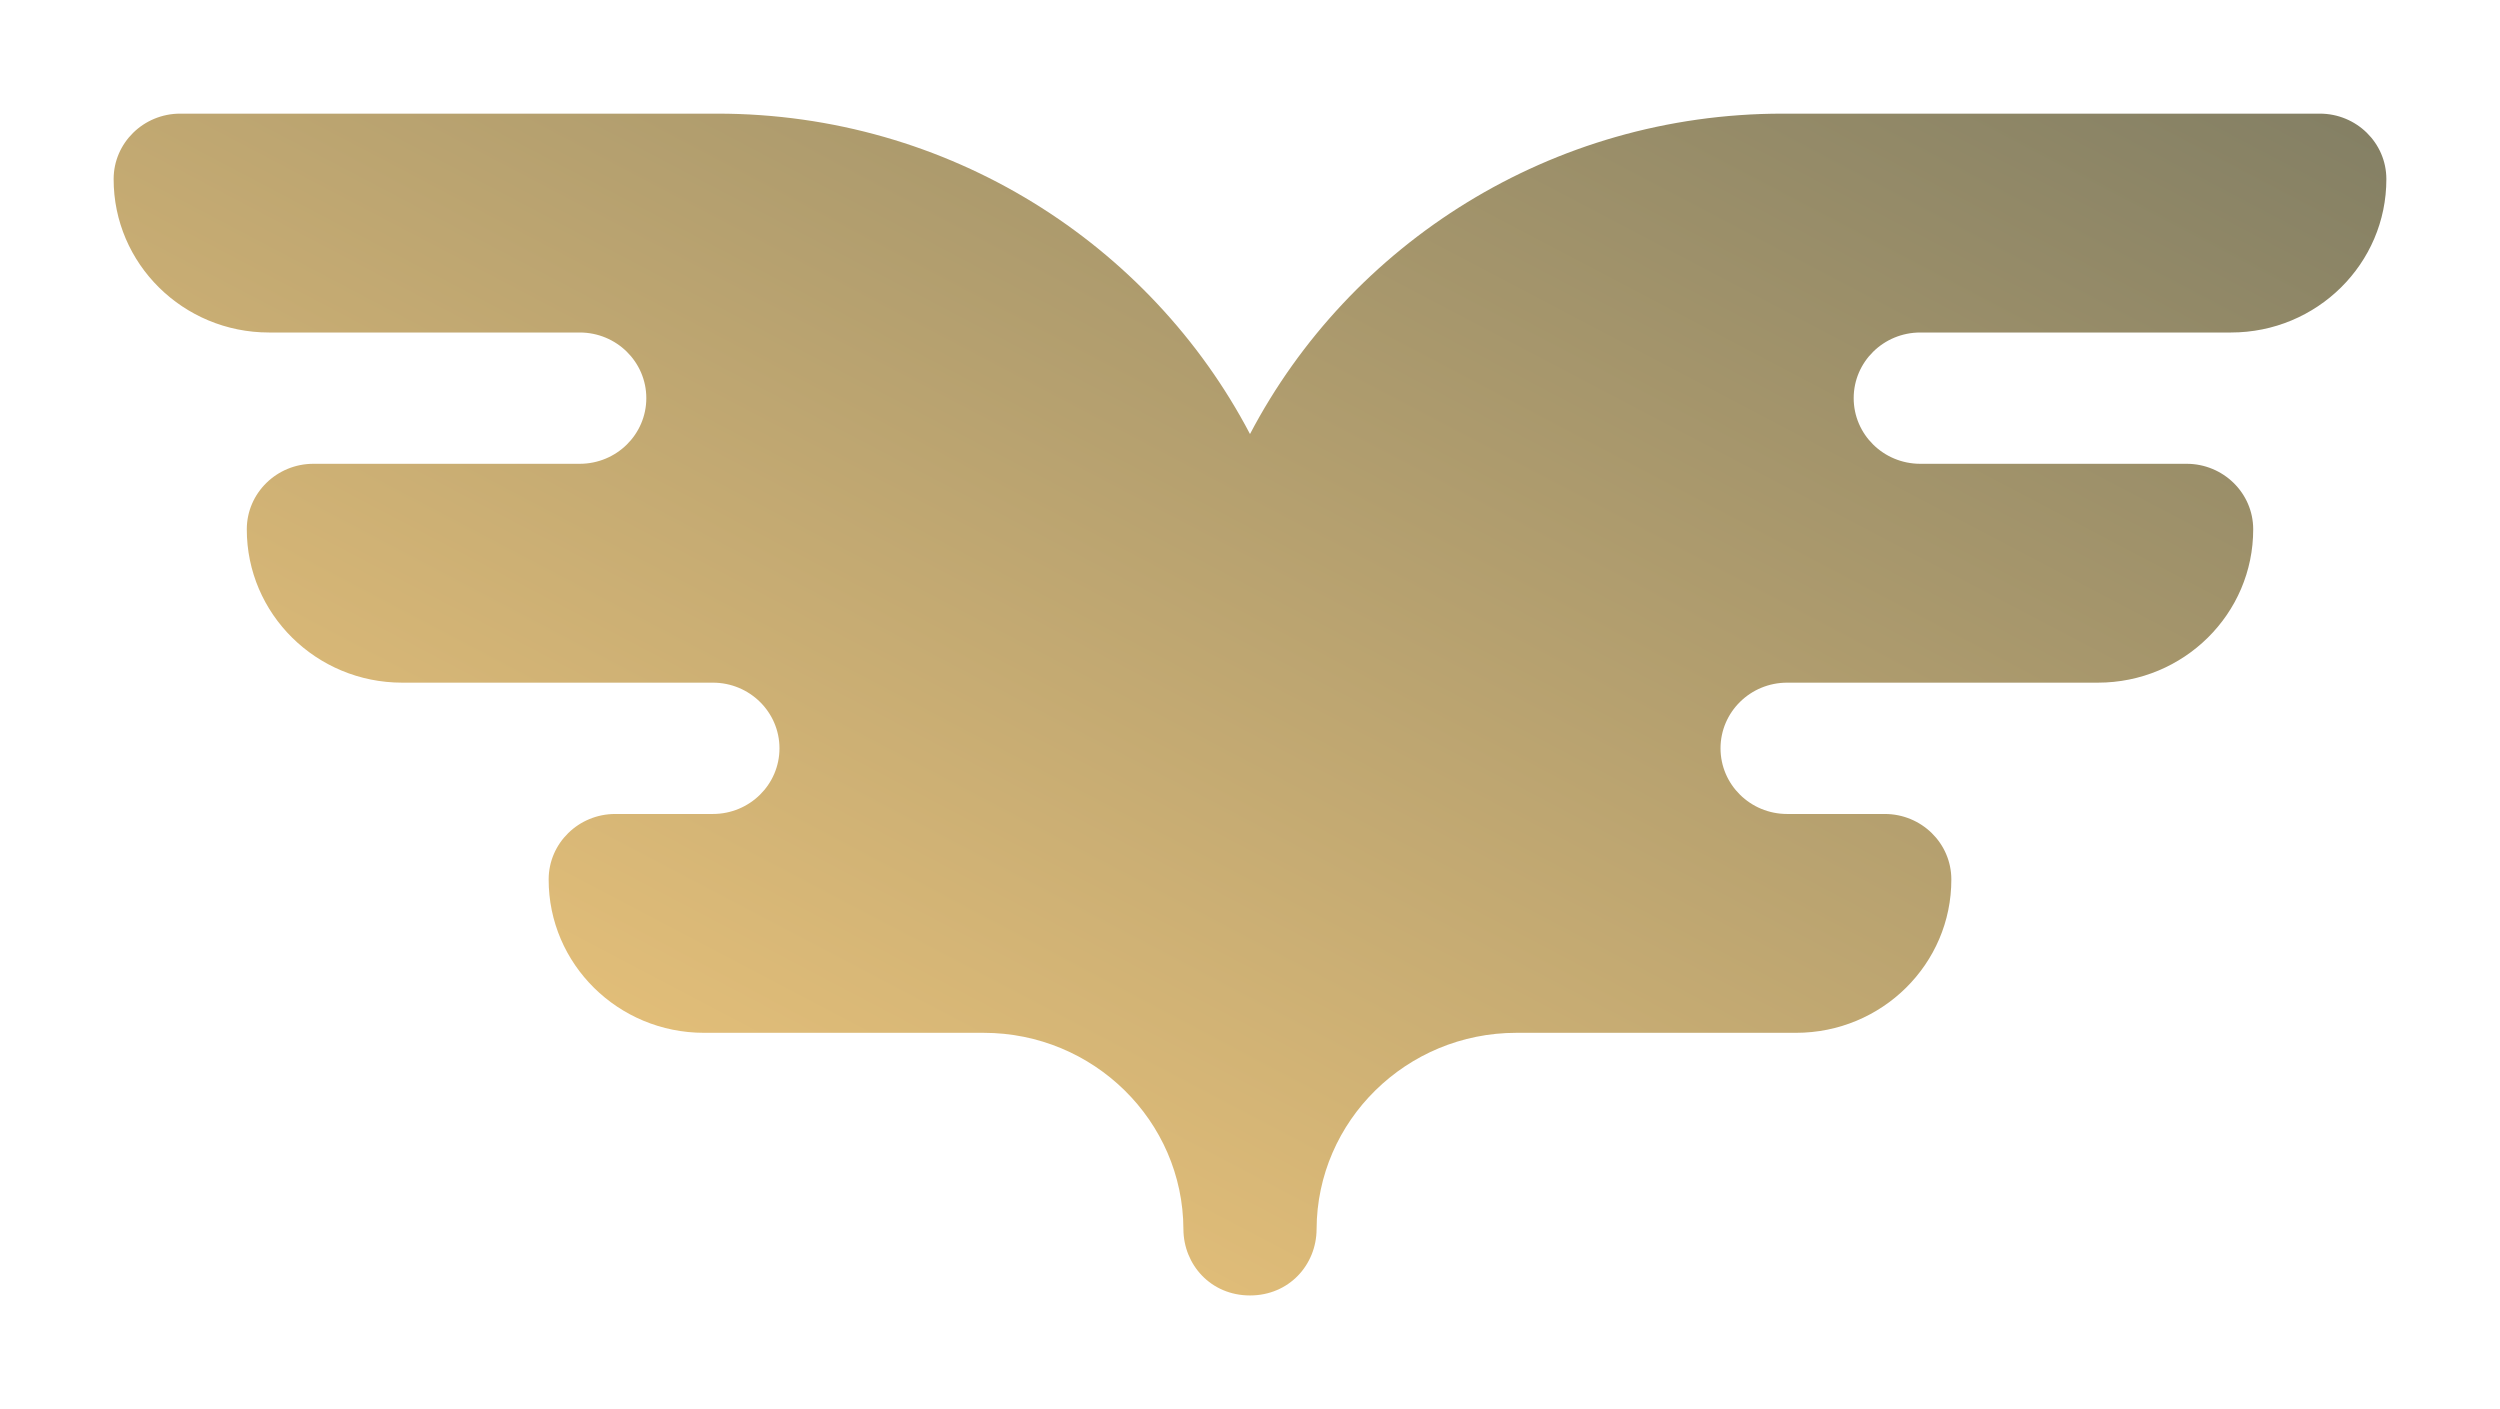 <svg width="110" height="62" viewBox="0 0 110 62" fill="none" xmlns="http://www.w3.org/2000/svg">
<g filter="url(#filter0_d)">
<path d="M55 18.098C50.613 9.732 41.754 4 31.562 4H7.93C6.317 4 5.003 5.285 5 6.875C4.993 10.604 8.056 13.63 11.836 13.63H25.508C27.126 13.63 28.438 14.923 28.438 16.518C28.438 18.114 27.126 19.407 25.508 19.407H13.789C12.177 19.407 10.863 20.693 10.859 22.283C10.852 26.012 13.915 29.037 17.695 29.037H31.367C32.985 29.037 34.297 30.331 34.297 31.926C34.297 33.521 32.985 34.815 31.367 34.815H27.07C25.458 34.815 24.144 36.1 24.141 37.69C24.133 41.419 27.197 44.444 30.977 44.444H43.281C48.117 44.444 52.054 48.317 52.07 53.082C52.076 54.648 53.275 56 55 56C56.719 56 57.924 54.655 57.93 53.082C57.946 48.317 61.883 44.444 66.719 44.444H79.023C82.803 44.444 85.867 41.419 85.859 37.69C85.856 36.1 84.542 34.815 82.93 34.815H78.633C77.015 34.815 75.703 33.521 75.703 31.926C75.703 30.331 77.015 29.037 78.633 29.037H92.305C96.085 29.037 99.148 26.012 99.141 22.283C99.138 20.693 97.823 19.407 96.211 19.407H84.492C82.874 19.407 81.562 18.114 81.562 16.518C81.562 14.923 82.874 13.63 84.492 13.63H98.164C101.944 13.63 105.007 10.604 105 6.875C104.997 5.285 103.683 4 102.07 4H78.438C68.246 4 59.387 9.732 55 18.098Z" fill="url(#paint0_linear)"/>
</g>
<defs>
<filter id="filter0_d" x="0" y="0" width="110" height="62" filterUnits="userSpaceOnUse" color-interpolation-filters="sRGB">
<feFlood flood-opacity="0" result="BackgroundImageFix"/>
<feColorMatrix in="SourceAlpha" type="matrix" values="0 0 0 0 0 0 0 0 0 0 0 0 0 0 0 0 0 0 127 0"/>
<feOffset dy="1"/>
<feGaussianBlur stdDeviation="2.5"/>
<feColorMatrix type="matrix" values="0 0 0 0 0 0 0 0 0 0 0 0 0 0 0 0 0 0 0.2 0"/>
<feBlend mode="normal" in2="BackgroundImageFix" result="effect1_dropShadow"/>
<feBlend mode="normal" in="SourceGraphic" in2="effect1_dropShadow" result="shape"/>
</filter>
<linearGradient id="paint0_linear" x1="105" y1="4" x2="61.391" y2="86.888" gradientUnits="userSpaceOnUse">
<stop stop-color="#837F64"/>
<stop offset="1" stop-color="#FFD17F"/>
</linearGradient>
</defs>
</svg>
